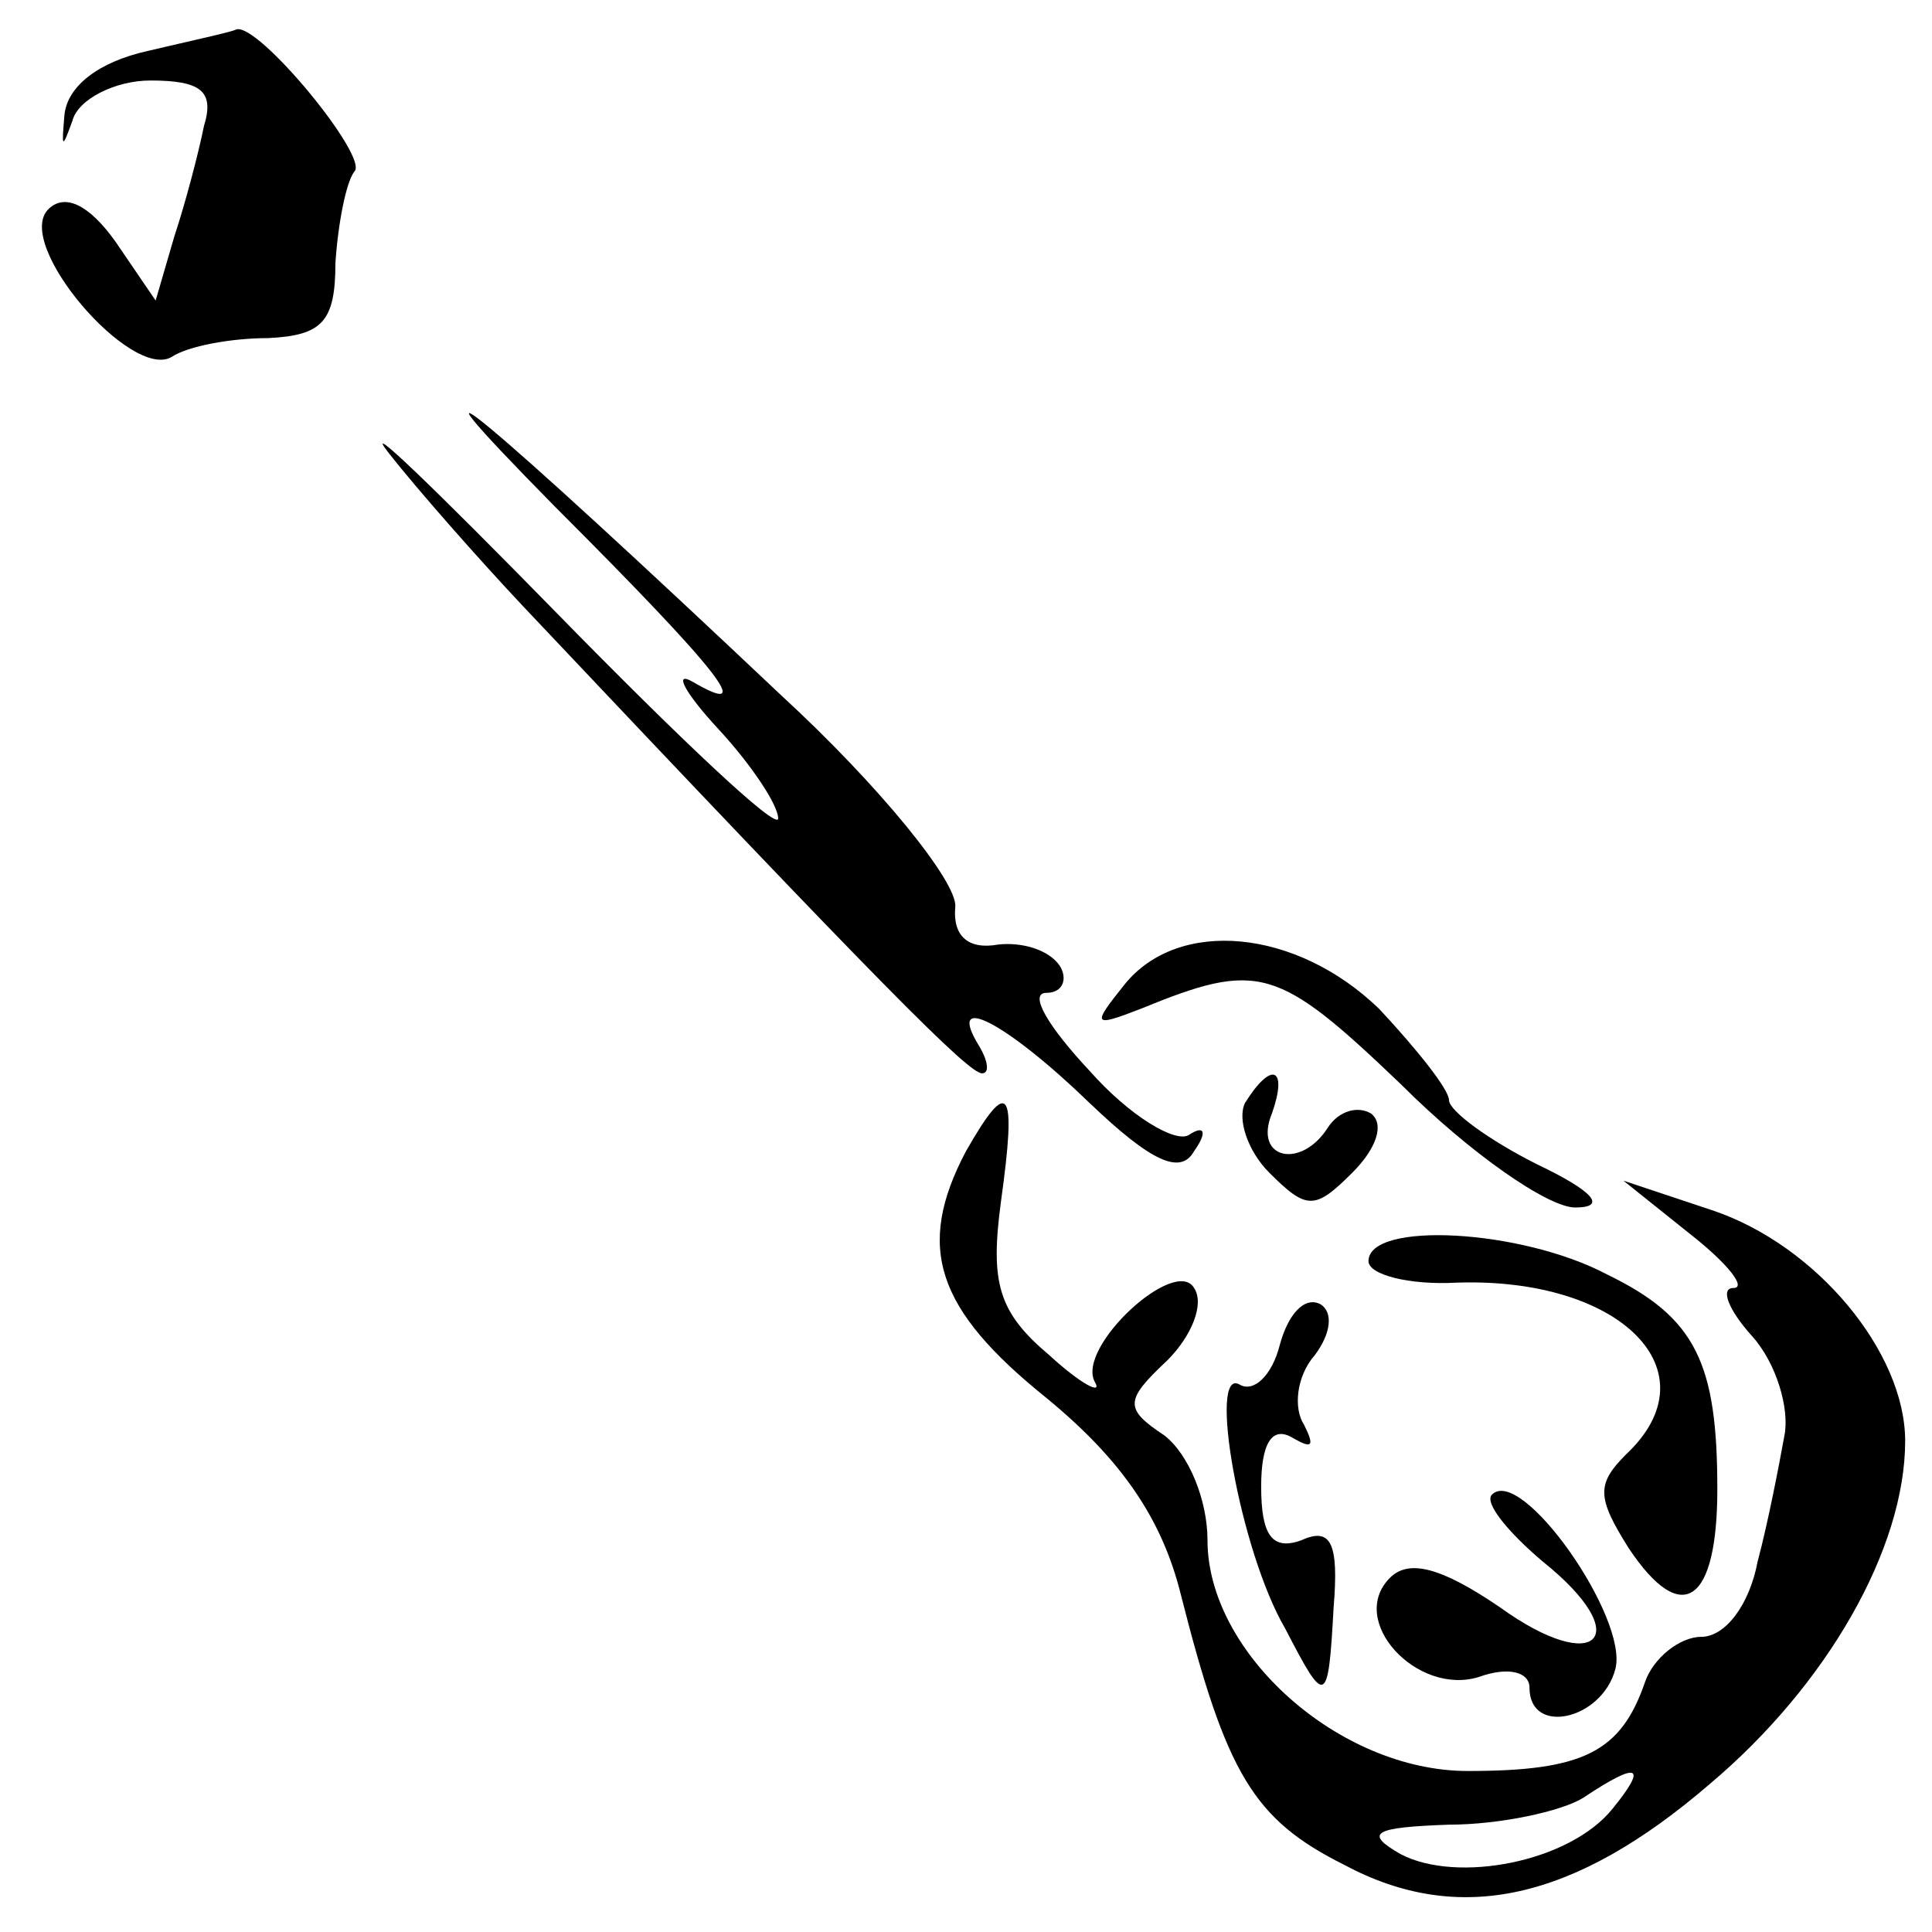 <?xml version="1.0" standalone="no"?>
<!DOCTYPE svg PUBLIC "-//W3C//DTD SVG 20010904//EN"
 "http://www.w3.org/TR/2001/REC-SVG-20010904/DTD/svg10.dtd">
<svg version="1.0" xmlns="http://www.w3.org/2000/svg"
 width="72pt" height="72pt" viewBox="0 0 72 72"
 preserveAspectRatio="xMidYMid meet">
<g transform="translate(0,72) scale(0.1,-0.1)"
fill="#000000" stroke="none">
<path d="M55 701 c-18 -4 -30 -13 -31 -24 -1 -12 -1 -13 3 -2 2 8 16 15 29 15
19 0 24 -4 20 -17 -2 -10 -7 -29 -11 -41 l-7 -24 -15 22 c-10 14 -19 18 -25
12 -13 -13 31 -64 46 -55 6 4 22 7 36 7 20 1 25 6 25 28 1 15 4 30 7 34 6 5
-36 56 -44 53 -2 -1 -16 -4 -33 -8z"/>
<path d="M207 531 c62 -62 75 -79 51 -65 -7 4 -3 -4 10 -18 12 -13 22 -28 22
-33 0 -5 -37 30 -82 76 -46 47 -74 74 -63 60 11 -14 34 -40 50 -57 135 -143
166 -174 171 -174 3 0 2 5 -1 10 -13 21 10 9 41 -21 23 -22 34 -27 39 -18 5 7
4 10 -2 6 -5 -3 -22 7 -37 24 -15 16 -23 29 -16 29 6 0 8 5 5 10 -4 6 -14 9
-23 8 -11 -2 -17 3 -16 14 1 9 -28 45 -65 79 -109 103 -151 138 -84 70z"/>
<path d="M419 353 c-12 -15 -12 -16 6 -9 44 18 51 16 97 -28 26 -26 55 -46 65
-46 12 0 7 6 -14 16 -18 9 -33 20 -33 24 0 4 -12 19 -26 34 -31 30 -75 34 -95
9z"/>
<path d="M464 309 c-3 -6 1 -18 9 -26 14 -14 17 -14 31 0 9 9 12 18 7 22 -5 3
-12 1 -16 -5 -10 -16 -28 -12 -21 5 6 17 0 20 -10 4z"/>
<path d="M360 291 c-19 -36 -11 -59 30 -92 28 -23 43 -45 50 -73 17 -67 27
-84 61 -101 43 -23 86 -13 136 30 44 37 73 88 73 128 0 33 -33 73 -72 86 l-33
11 25 -20 c14 -11 21 -20 16 -20 -5 0 -2 -8 7 -18 9 -10 14 -27 12 -37 -2 -11
-6 -32 -10 -47 -3 -16 -12 -28 -21 -28 -8 0 -18 -8 -21 -17 -9 -26 -23 -33
-66 -33 -48 0 -97 44 -97 86 0 15 -7 32 -16 39 -15 10 -15 13 1 28 9 9 14 21
10 27 -7 12 -44 -22 -37 -35 3 -5 -5 -1 -17 10 -19 16 -22 27 -18 57 6 43 3
47 -13 19z m241 -245 c-16 -20 -58 -28 -79 -17 -14 8 -10 10 18 11 19 0 42 5
50 10 21 14 24 12 11 -4z"/>
<path d="M510 250 c0 -5 15 -9 33 -8 61 2 96 -33 63 -64 -11 -11 -11 -16 1
-35 20 -30 33 -20 33 22 0 47 -8 64 -41 80 -32 17 -89 20 -89 5z"/>
<path d="M477 219 c-3 -12 -10 -18 -15 -15 -12 7 0 -62 17 -91 15 -29 16 -29
18 8 2 24 -1 30 -12 25 -11 -4 -15 2 -15 20 0 16 4 23 12 18 7 -4 8 -3 4 5 -4
6 -3 18 4 26 6 8 7 16 2 19 -6 3 -12 -4 -15 -15z"/>
<path d="M556 163 c-3 -3 6 -14 19 -25 35 -28 20 -43 -16 -17 -22 15 -34 18
-41 11 -16 -16 10 -44 33 -37 11 4 19 2 19 -4 0 -18 27 -12 32 7 5 19 -35 76
-46 65z"/>
</g>
</svg>
